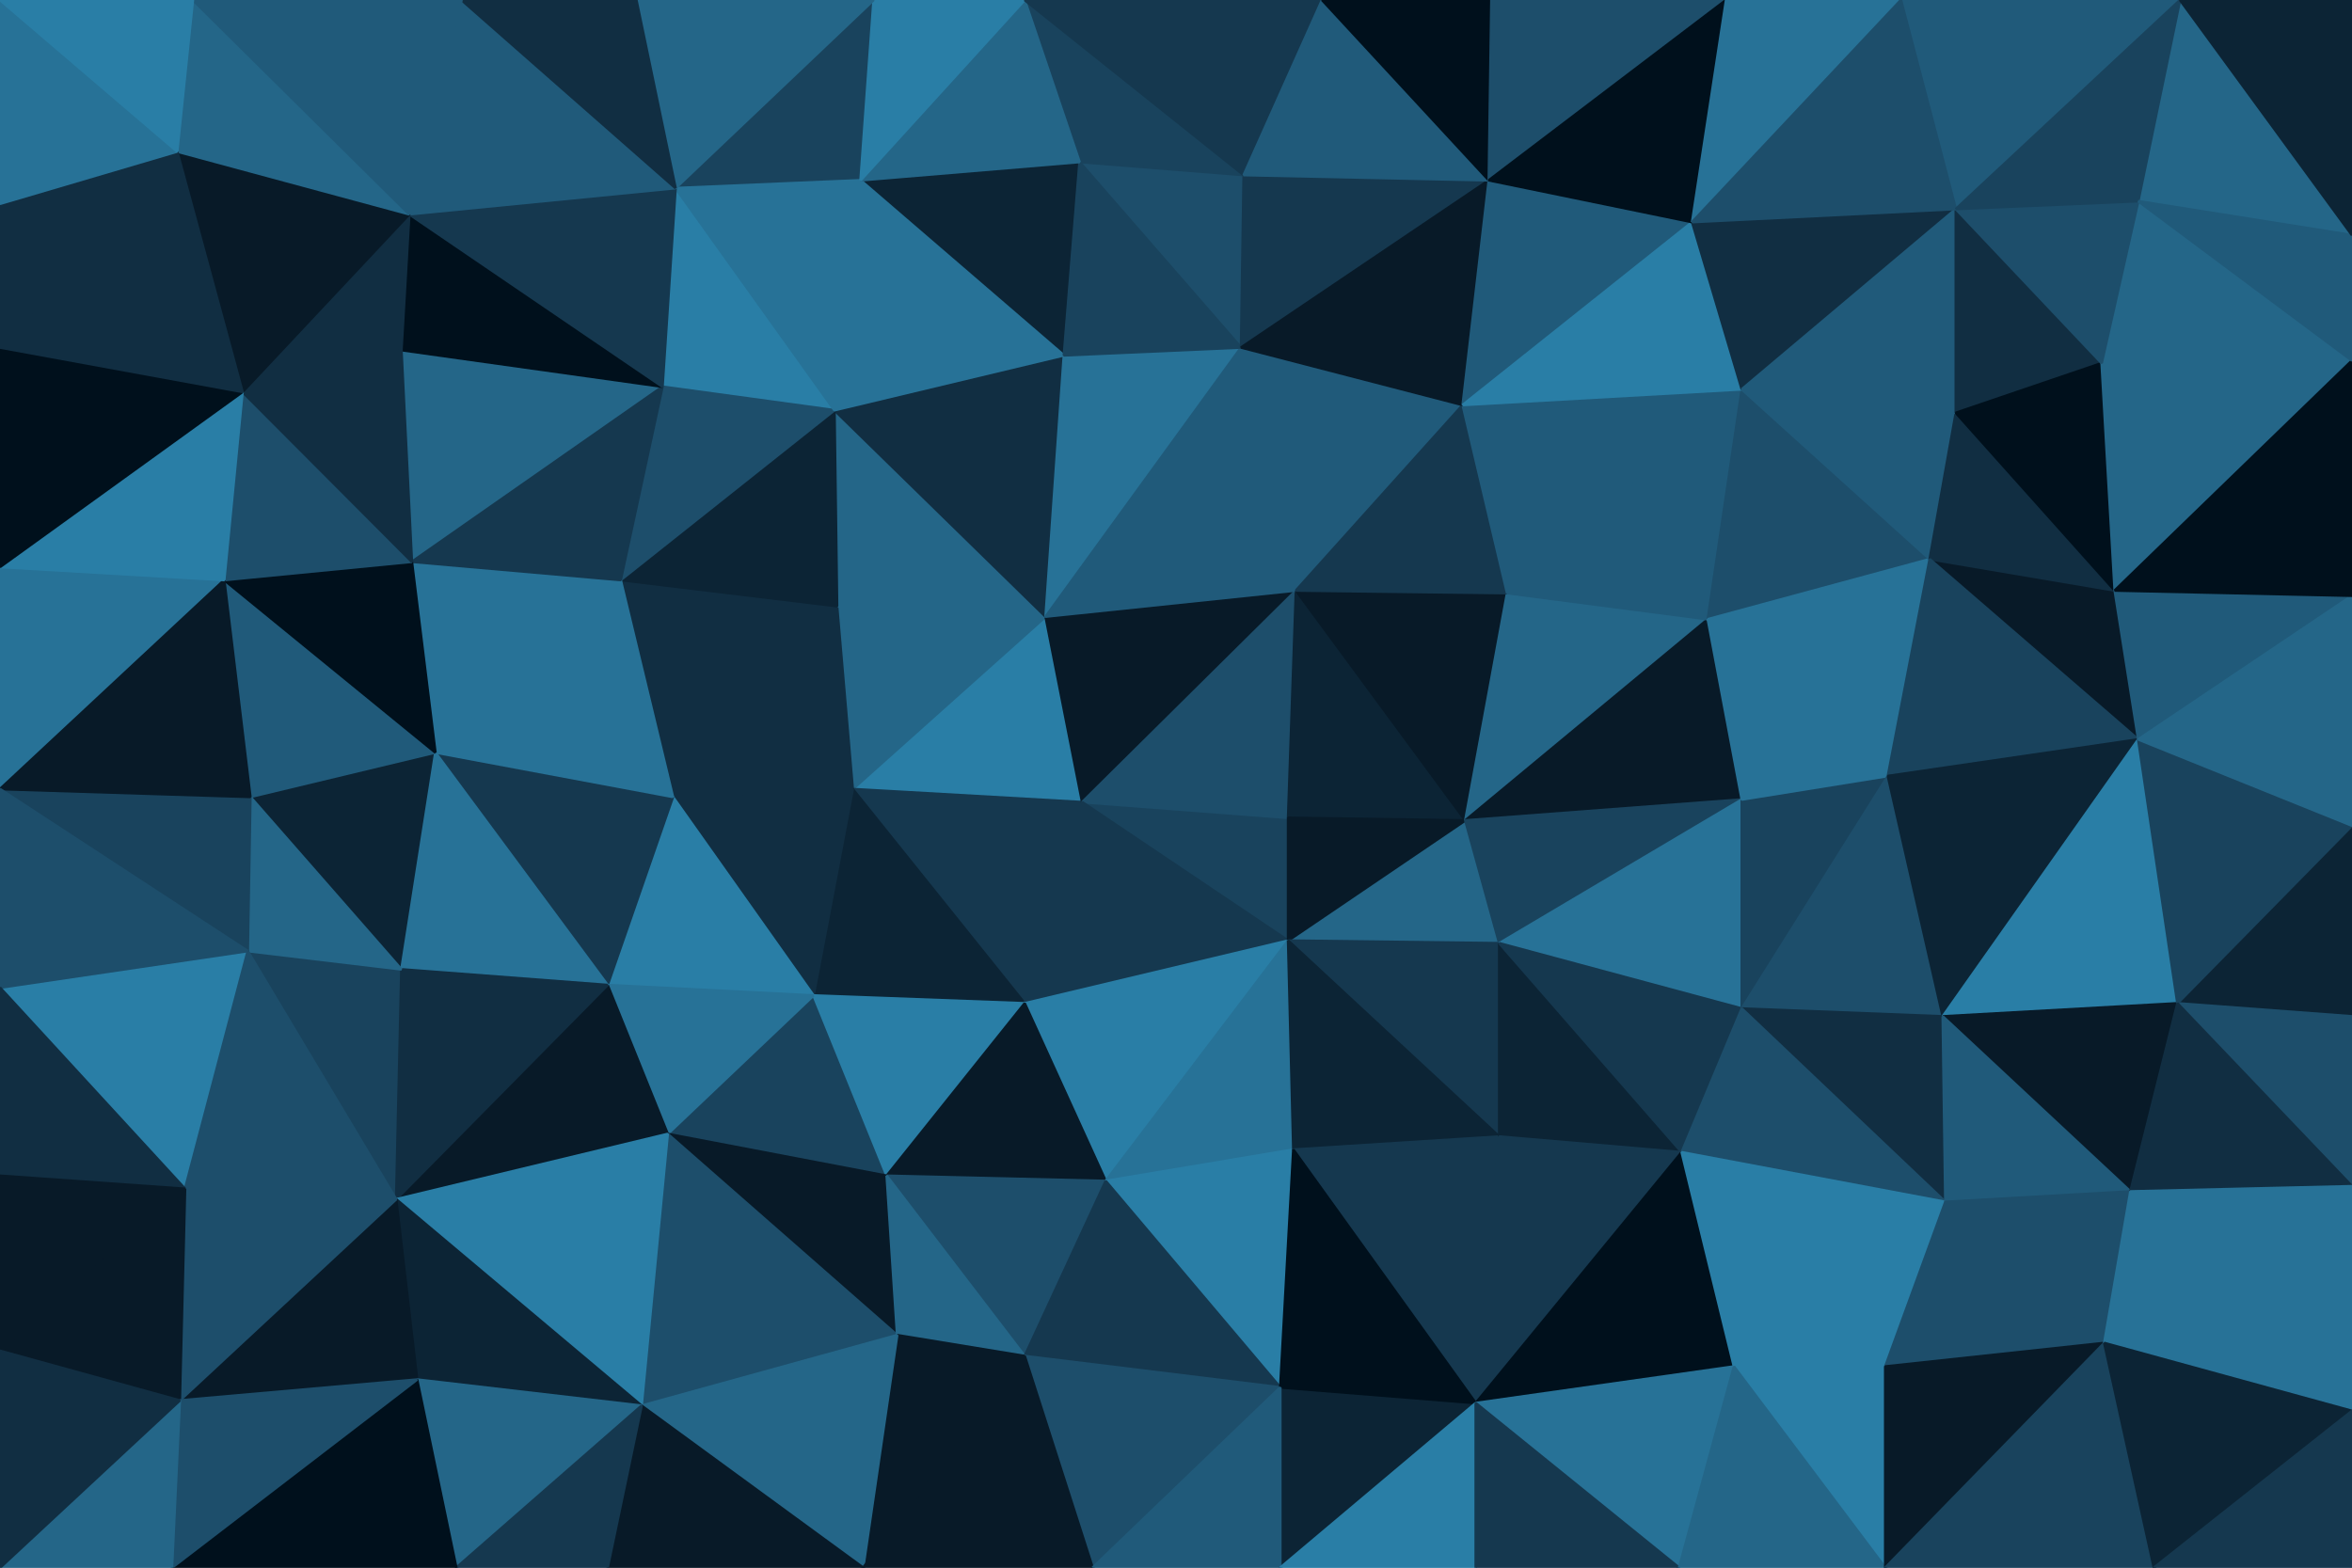 <svg id="visual" viewBox="0 0 900 600" width="900" height="600" xmlns="http://www.w3.org/2000/svg" xmlns:xlink="http://www.w3.org/1999/xlink" version="1.1"><g stroke-width="1" stroke-linejoin="bevel"><path d="M414.1 307L400.1 236L326.3 302Z" fill="#297ea6" stroke="#297ea6"></path><path d="M400.1 236L320.3 232L326.3 302Z" fill="#246688" stroke="#246688"></path><path d="M326.3 302L392.1 384L414.1 307Z" fill="#15384f" stroke="#15384f"></path><path d="M320.3 232L257.5 305L326.3 302Z" fill="#112e42" stroke="#112e42"></path><path d="M326.3 302L311.3 381L392.1 384Z" fill="#0c2435" stroke="#0c2435"></path><path d="M257.5 305L311.3 381L326.3 302Z" fill="#112e42" stroke="#112e42"></path><path d="M492.9 360L492.9 313L414.1 307Z" fill="#19435d" stroke="#19435d"></path><path d="M414.1 307L495.9 226L400.1 236Z" fill="#081a28" stroke="#081a28"></path><path d="M400.1 236L319.3 157L320.3 232Z" fill="#246688" stroke="#246688"></path><path d="M320.3 232L237.5 222L257.5 305Z" fill="#112e42" stroke="#112e42"></path><path d="M407.1 136L319.3 157L400.1 236Z" fill="#112e42" stroke="#112e42"></path><path d="M492.9 313L495.9 226L414.1 307Z" fill="#1d4e6b" stroke="#1d4e6b"></path><path d="M319.3 157L237.5 222L320.3 232Z" fill="#0c2435" stroke="#0c2435"></path><path d="M392.1 384L492.9 360L414.1 307Z" fill="#15384f" stroke="#15384f"></path><path d="M492.9 313L560.7 314L495.9 226Z" fill="#0c2435" stroke="#0c2435"></path><path d="M474.9 133L407.1 136L400.1 236Z" fill="#277297" stroke="#277297"></path><path d="M257.5 305L232.5 377L311.3 381Z" fill="#297ea6" stroke="#297ea6"></path><path d="M166.6 288L232.5 377L257.5 305Z" fill="#15384f" stroke="#15384f"></path><path d="M255.5 434L339.3 450L311.3 381Z" fill="#19435d" stroke="#19435d"></path><path d="M311.3 381L339.3 450L392.1 384Z" fill="#297ea6" stroke="#297ea6"></path><path d="M392.1 384L423.1 452L492.9 360Z" fill="#297ea6" stroke="#297ea6"></path><path d="M258.5 72L253.5 148L319.3 157Z" fill="#297ea6" stroke="#297ea6"></path><path d="M319.3 157L253.5 148L237.5 222Z" fill="#1d4e6b" stroke="#1d4e6b"></path><path d="M495.9 226L474.9 133L400.1 236Z" fill="#205a7a" stroke="#205a7a"></path><path d="M339.3 450L423.1 452L392.1 384Z" fill="#081a28" stroke="#081a28"></path><path d="M573.7 361L560.7 314L492.9 360Z" fill="#246688" stroke="#246688"></path><path d="M492.9 360L560.7 314L492.9 313Z" fill="#081a28" stroke="#081a28"></path><path d="M495.9 226L559.7 155L474.9 133Z" fill="#205a7a" stroke="#205a7a"></path><path d="M232.5 377L255.5 434L311.3 381Z" fill="#277297" stroke="#277297"></path><path d="M423.1 452L494.9 440L492.9 360Z" fill="#277297" stroke="#277297"></path><path d="M157.6 215L166.6 288L237.5 222Z" fill="#277297" stroke="#277297"></path><path d="M237.5 222L166.6 288L257.5 305Z" fill="#277297" stroke="#277297"></path><path d="M232.5 377L151.6 459L255.5 434Z" fill="#081a28" stroke="#081a28"></path><path d="M560.7 314L576.7 227L495.9 226Z" fill="#081a28" stroke="#081a28"></path><path d="M413.1 62L329.3 69L407.1 136Z" fill="#0c2435" stroke="#0c2435"></path><path d="M407.1 136L329.3 69L319.3 157Z" fill="#277297" stroke="#277297"></path><path d="M573.7 435L573.7 361L492.9 360Z" fill="#15384f" stroke="#15384f"></path><path d="M560.7 314L653.5 237L576.7 227Z" fill="#246688" stroke="#246688"></path><path d="M475.9 67L413.1 62L474.9 133Z" fill="#1d4e6b" stroke="#1d4e6b"></path><path d="M474.9 133L413.1 62L407.1 136Z" fill="#19435d" stroke="#19435d"></path><path d="M153.6 134L157.6 215L253.5 148Z" fill="#246688" stroke="#246688"></path><path d="M253.5 148L157.6 215L237.5 222Z" fill="#15384f" stroke="#15384f"></path><path d="M576.7 227L559.7 155L495.9 226Z" fill="#15384f" stroke="#15384f"></path><path d="M255.5 434L343.3 511L339.3 450Z" fill="#081a28" stroke="#081a28"></path><path d="M339.3 450L392.1 519L423.1 452Z" fill="#1d4e6b" stroke="#1d4e6b"></path><path d="M423.1 452L489.9 531L494.9 440Z" fill="#297ea6" stroke="#297ea6"></path><path d="M334.3 0L258.5 72L329.3 69Z" fill="#19435d" stroke="#19435d"></path><path d="M329.3 69L258.5 72L319.3 157Z" fill="#277297" stroke="#277297"></path><path d="M569.7 69L475.9 67L474.9 133Z" fill="#15384f" stroke="#15384f"></path><path d="M95.8 305L153.6 371L166.6 288Z" fill="#0c2435" stroke="#0c2435"></path><path d="M166.6 288L153.6 371L232.5 377Z" fill="#277297" stroke="#277297"></path><path d="M255.5 434L245.5 538L343.3 511Z" fill="#1d4e6b" stroke="#1d4e6b"></path><path d="M343.3 511L392.1 519L339.3 450Z" fill="#246688" stroke="#246688"></path><path d="M494.9 440L573.7 435L492.9 360Z" fill="#0c2435" stroke="#0c2435"></path><path d="M666.5 306L653.5 237L560.7 314Z" fill="#081a28" stroke="#081a28"></path><path d="M564.7 537L573.7 435L494.9 440Z" fill="#15384f" stroke="#15384f"></path><path d="M156.6 82L153.6 134L253.5 148Z" fill="#00101c" stroke="#00101c"></path><path d="M85.8 222L95.8 305L166.6 288Z" fill="#205a7a" stroke="#205a7a"></path><path d="M85.8 222L166.6 288L157.6 215Z" fill="#00101c" stroke="#00101c"></path><path d="M392.1 519L489.9 531L423.1 452Z" fill="#15384f" stroke="#15384f"></path><path d="M475.9 67L392.1 0L413.1 62Z" fill="#19435d" stroke="#19435d"></path><path d="M413.1 62L392.1 0L329.3 69Z" fill="#246688" stroke="#246688"></path><path d="M392.1 0L334.3 0L329.3 69Z" fill="#297ea6" stroke="#297ea6"></path><path d="M258.5 72L156.6 82L253.5 148Z" fill="#15384f" stroke="#15384f"></path><path d="M94.8 364L151.6 459L153.6 371Z" fill="#19435d" stroke="#19435d"></path><path d="M153.6 371L151.6 459L232.5 377Z" fill="#112e42" stroke="#112e42"></path><path d="M666.5 306L560.7 314L573.7 361Z" fill="#19435d" stroke="#19435d"></path><path d="M576.7 227L666.5 149L559.7 155Z" fill="#205a7a" stroke="#205a7a"></path><path d="M559.7 155L569.7 69L474.9 133Z" fill="#081a28" stroke="#081a28"></path><path d="M647.5 85L569.7 69L559.7 155Z" fill="#205a7a" stroke="#205a7a"></path><path d="M475.9 67L505.9 0L392.1 0Z" fill="#15384f" stroke="#15384f"></path><path d="M151.6 459L245.5 538L255.5 434Z" fill="#297ea6" stroke="#297ea6"></path><path d="M343.3 511L330.3 600L392.1 519Z" fill="#081a28" stroke="#081a28"></path><path d="M392.1 519L418.1 600L489.9 531Z" fill="#1d4e6b" stroke="#1d4e6b"></path><path d="M95.8 305L94.8 364L153.6 371Z" fill="#246688" stroke="#246688"></path><path d="M176.6 0L156.6 82L258.5 72Z" fill="#205a7a" stroke="#205a7a"></path><path d="M92.8 150L85.8 222L157.6 215Z" fill="#1d4e6b" stroke="#1d4e6b"></path><path d="M92.8 150L157.6 215L153.6 134Z" fill="#112e42" stroke="#112e42"></path><path d="M0 378L70.8 455L94.8 364Z" fill="#297ea6" stroke="#297ea6"></path><path d="M666.5 386L666.5 306L573.7 361Z" fill="#277297" stroke="#277297"></path><path d="M334.3 0L243.5 0L258.5 72Z" fill="#246688" stroke="#246688"></path><path d="M156.6 82L92.8 150L153.6 134Z" fill="#112e42" stroke="#112e42"></path><path d="M569.7 69L505.9 0L475.9 67Z" fill="#205a7a" stroke="#205a7a"></path><path d="M643.5 441L573.7 361L573.7 435Z" fill="#0c2435" stroke="#0c2435"></path><path d="M643.5 441L666.5 386L573.7 361Z" fill="#15384f" stroke="#15384f"></path><path d="M564.7 537L643.5 441L573.7 435Z" fill="#15384f" stroke="#15384f"></path><path d="M653.5 237L666.5 149L576.7 227Z" fill="#205a7a" stroke="#205a7a"></path><path d="M569.7 69L570.7 0L505.9 0Z" fill="#00101c" stroke="#00101c"></path><path d="M738.4 214L666.5 149L653.5 237Z" fill="#1d4e6b" stroke="#1d4e6b"></path><path d="M489.9 600L564.7 537L489.9 531Z" fill="#0c2435" stroke="#0c2435"></path><path d="M489.9 531L564.7 537L494.9 440Z" fill="#00101c" stroke="#00101c"></path><path d="M245.5 538L330.3 600L343.3 511Z" fill="#246688" stroke="#246688"></path><path d="M330.3 600L418.1 600L392.1 519Z" fill="#081a28" stroke="#081a28"></path><path d="M151.6 459L159.6 528L245.5 538Z" fill="#0c2435" stroke="#0c2435"></path><path d="M245.5 538L232.5 600L330.3 600Z" fill="#081a28" stroke="#081a28"></path><path d="M68.8 536L159.6 528L151.6 459Z" fill="#081a28" stroke="#081a28"></path><path d="M666.5 149L647.5 85L559.7 155Z" fill="#297ea6" stroke="#297ea6"></path><path d="M243.5 0L176.6 0L258.5 72Z" fill="#112e42" stroke="#112e42"></path><path d="M156.6 82L67.8 58L92.8 150Z" fill="#081a28" stroke="#081a28"></path><path d="M660.5 0L570.7 0L569.7 69Z" fill="#1d4e6b" stroke="#1d4e6b"></path><path d="M418.1 600L489.9 600L489.9 531Z" fill="#205a7a" stroke="#205a7a"></path><path d="M94.8 364L70.8 455L151.6 459Z" fill="#1d4e6b" stroke="#1d4e6b"></path><path d="M0 302L94.8 364L95.8 305Z" fill="#19435d" stroke="#19435d"></path><path d="M174.6 600L245.5 538L159.6 528Z" fill="#246688" stroke="#246688"></path><path d="M174.6 600L232.5 600L245.5 538Z" fill="#15384f" stroke="#15384f"></path><path d="M666.5 386L722.4 297L666.5 306Z" fill="#19435d" stroke="#19435d"></path><path d="M666.5 306L722.4 297L653.5 237Z" fill="#277297" stroke="#277297"></path><path d="M666.5 149L748.4 80L647.5 85Z" fill="#112e42" stroke="#112e42"></path><path d="M743.4 389L722.4 297L666.5 386Z" fill="#1d4e6b" stroke="#1d4e6b"></path><path d="M722.4 297L738.4 214L653.5 237Z" fill="#277297" stroke="#277297"></path><path d="M0 217L0 302L85.8 222Z" fill="#277297" stroke="#277297"></path><path d="M85.8 222L0 302L95.8 305Z" fill="#081a28" stroke="#081a28"></path><path d="M0 217L85.8 222L92.8 150Z" fill="#297ea6" stroke="#297ea6"></path><path d="M489.9 600L564.7 600L564.7 537Z" fill="#297ea6" stroke="#297ea6"></path><path d="M564.7 537L663.5 523L643.5 441Z" fill="#00101c" stroke="#00101c"></path><path d="M744.4 460L743.4 389L666.5 386Z" fill="#112e42" stroke="#112e42"></path><path d="M73.8 0L67.8 58L156.6 82Z" fill="#246688" stroke="#246688"></path><path d="M0 133L0 217L92.8 150Z" fill="#00101c" stroke="#00101c"></path><path d="M65.8 600L174.6 600L159.6 528Z" fill="#00101c" stroke="#00101c"></path><path d="M642.5 600L663.5 523L564.7 537Z" fill="#277297" stroke="#277297"></path><path d="M0 302L0 378L94.8 364Z" fill="#1d4e6b" stroke="#1d4e6b"></path><path d="M70.8 455L68.8 536L151.6 459Z" fill="#1d4e6b" stroke="#1d4e6b"></path><path d="M744.4 460L666.5 386L643.5 441Z" fill="#1d4e6b" stroke="#1d4e6b"></path><path d="M818.2 283L809.2 226L738.4 214Z" fill="#081a28" stroke="#081a28"></path><path d="M738.4 214L748.4 158L666.5 149Z" fill="#205a7a" stroke="#205a7a"></path><path d="M647.5 85L660.5 0L569.7 69Z" fill="#00101c" stroke="#00101c"></path><path d="M809.2 226L748.4 158L738.4 214Z" fill="#112e42" stroke="#112e42"></path><path d="M0 517L68.8 536L70.8 455Z" fill="#081a28" stroke="#081a28"></path><path d="M67.8 58L0 133L92.8 150Z" fill="#112e42" stroke="#112e42"></path><path d="M727.4 0L660.5 0L647.5 85Z" fill="#277297" stroke="#277297"></path><path d="M176.6 0L73.8 0L156.6 82Z" fill="#205a7a" stroke="#205a7a"></path><path d="M67.8 58L0 78L0 133Z" fill="#112e42" stroke="#112e42"></path><path d="M0 378L0 450L70.8 455Z" fill="#112e42" stroke="#112e42"></path><path d="M663.5 523L744.4 460L643.5 441Z" fill="#297ea6" stroke="#297ea6"></path><path d="M818.2 283L738.4 214L722.4 297Z" fill="#19435d" stroke="#19435d"></path><path d="M564.7 600L642.5 600L564.7 537Z" fill="#15384f" stroke="#15384f"></path><path d="M663.5 523L721.4 523L744.4 460Z" fill="#297ea6" stroke="#297ea6"></path><path d="M0 0L0 78L67.8 58Z" fill="#277297" stroke="#277297"></path><path d="M748.4 158L748.4 80L666.5 149Z" fill="#205a7a" stroke="#205a7a"></path><path d="M721.4 600L721.4 523L663.5 523Z" fill="#297ea6" stroke="#297ea6"></path><path d="M818.2 283L722.4 297L743.4 389Z" fill="#0c2435" stroke="#0c2435"></path><path d="M748.4 158L804.2 139L748.4 80Z" fill="#112e42" stroke="#112e42"></path><path d="M0 450L0 517L70.8 455Z" fill="#081a28" stroke="#081a28"></path><path d="M68.8 536L65.8 600L159.6 528Z" fill="#1d4e6b" stroke="#1d4e6b"></path><path d="M0 600L65.8 600L68.8 536Z" fill="#246688" stroke="#246688"></path><path d="M833.2 384L818.2 283L743.4 389Z" fill="#297ea6" stroke="#297ea6"></path><path d="M833.2 384L743.4 389L815.2 456Z" fill="#081a28" stroke="#081a28"></path><path d="M834.2 0L727.4 0L748.4 80Z" fill="#205a7a" stroke="#205a7a"></path><path d="M748.4 80L727.4 0L647.5 85Z" fill="#1d4e6b" stroke="#1d4e6b"></path><path d="M809.2 226L804.2 139L748.4 158Z" fill="#00101c" stroke="#00101c"></path><path d="M818.2 77L804.2 139L900 138Z" fill="#246688" stroke="#246688"></path><path d="M73.8 0L0 0L67.8 58Z" fill="#297ea6" stroke="#297ea6"></path><path d="M815.2 456L743.4 389L744.4 460Z" fill="#205a7a" stroke="#205a7a"></path><path d="M900 138L804.2 139L809.2 226Z" fill="#246688" stroke="#246688"></path><path d="M642.5 600L721.4 600L663.5 523Z" fill="#246688" stroke="#246688"></path><path d="M805.2 514L815.2 456L744.4 460Z" fill="#1d4e6b" stroke="#1d4e6b"></path><path d="M805.2 514L744.4 460L721.4 523Z" fill="#1d4e6b" stroke="#1d4e6b"></path><path d="M900 228L809.2 226L818.2 283Z" fill="#205a7a" stroke="#205a7a"></path><path d="M804.2 139L818.2 77L748.4 80Z" fill="#1d4e6b" stroke="#1d4e6b"></path><path d="M0 517L0 600L68.8 536Z" fill="#112e42" stroke="#112e42"></path><path d="M900 389L900 316L833.2 384Z" fill="#0c2435" stroke="#0c2435"></path><path d="M721.4 600L805.2 514L721.4 523Z" fill="#081a28" stroke="#081a28"></path><path d="M900 389L833.2 384L900 454Z" fill="#1d4e6b" stroke="#1d4e6b"></path><path d="M833.2 384L900 316L818.2 283Z" fill="#19435d" stroke="#19435d"></path><path d="M900 316L900 228L818.2 283Z" fill="#246688" stroke="#246688"></path><path d="M900 454L833.2 384L815.2 456Z" fill="#112e42" stroke="#112e42"></path><path d="M900 90L834.2 0L818.2 77Z" fill="#246688" stroke="#246688"></path><path d="M818.2 77L834.2 0L748.4 80Z" fill="#19435d" stroke="#19435d"></path><path d="M900 228L900 138L809.2 226Z" fill="#00101c" stroke="#00101c"></path><path d="M721.4 600L824.2 600L805.2 514Z" fill="#19435d" stroke="#19435d"></path><path d="M805.2 514L900 454L815.2 456Z" fill="#277297" stroke="#277297"></path><path d="M900 540L900 454L805.2 514Z" fill="#277297" stroke="#277297"></path><path d="M900 138L900 90L818.2 77Z" fill="#205a7a" stroke="#205a7a"></path><path d="M824.2 600L900 540L805.2 514Z" fill="#0c2435" stroke="#0c2435"></path><path d="M900 90L900 0L834.2 0Z" fill="#0c2435" stroke="#0c2435"></path><path d="M824.2 600L900 600L900 540Z" fill="#15384f" stroke="#15384f"></path></g></svg>